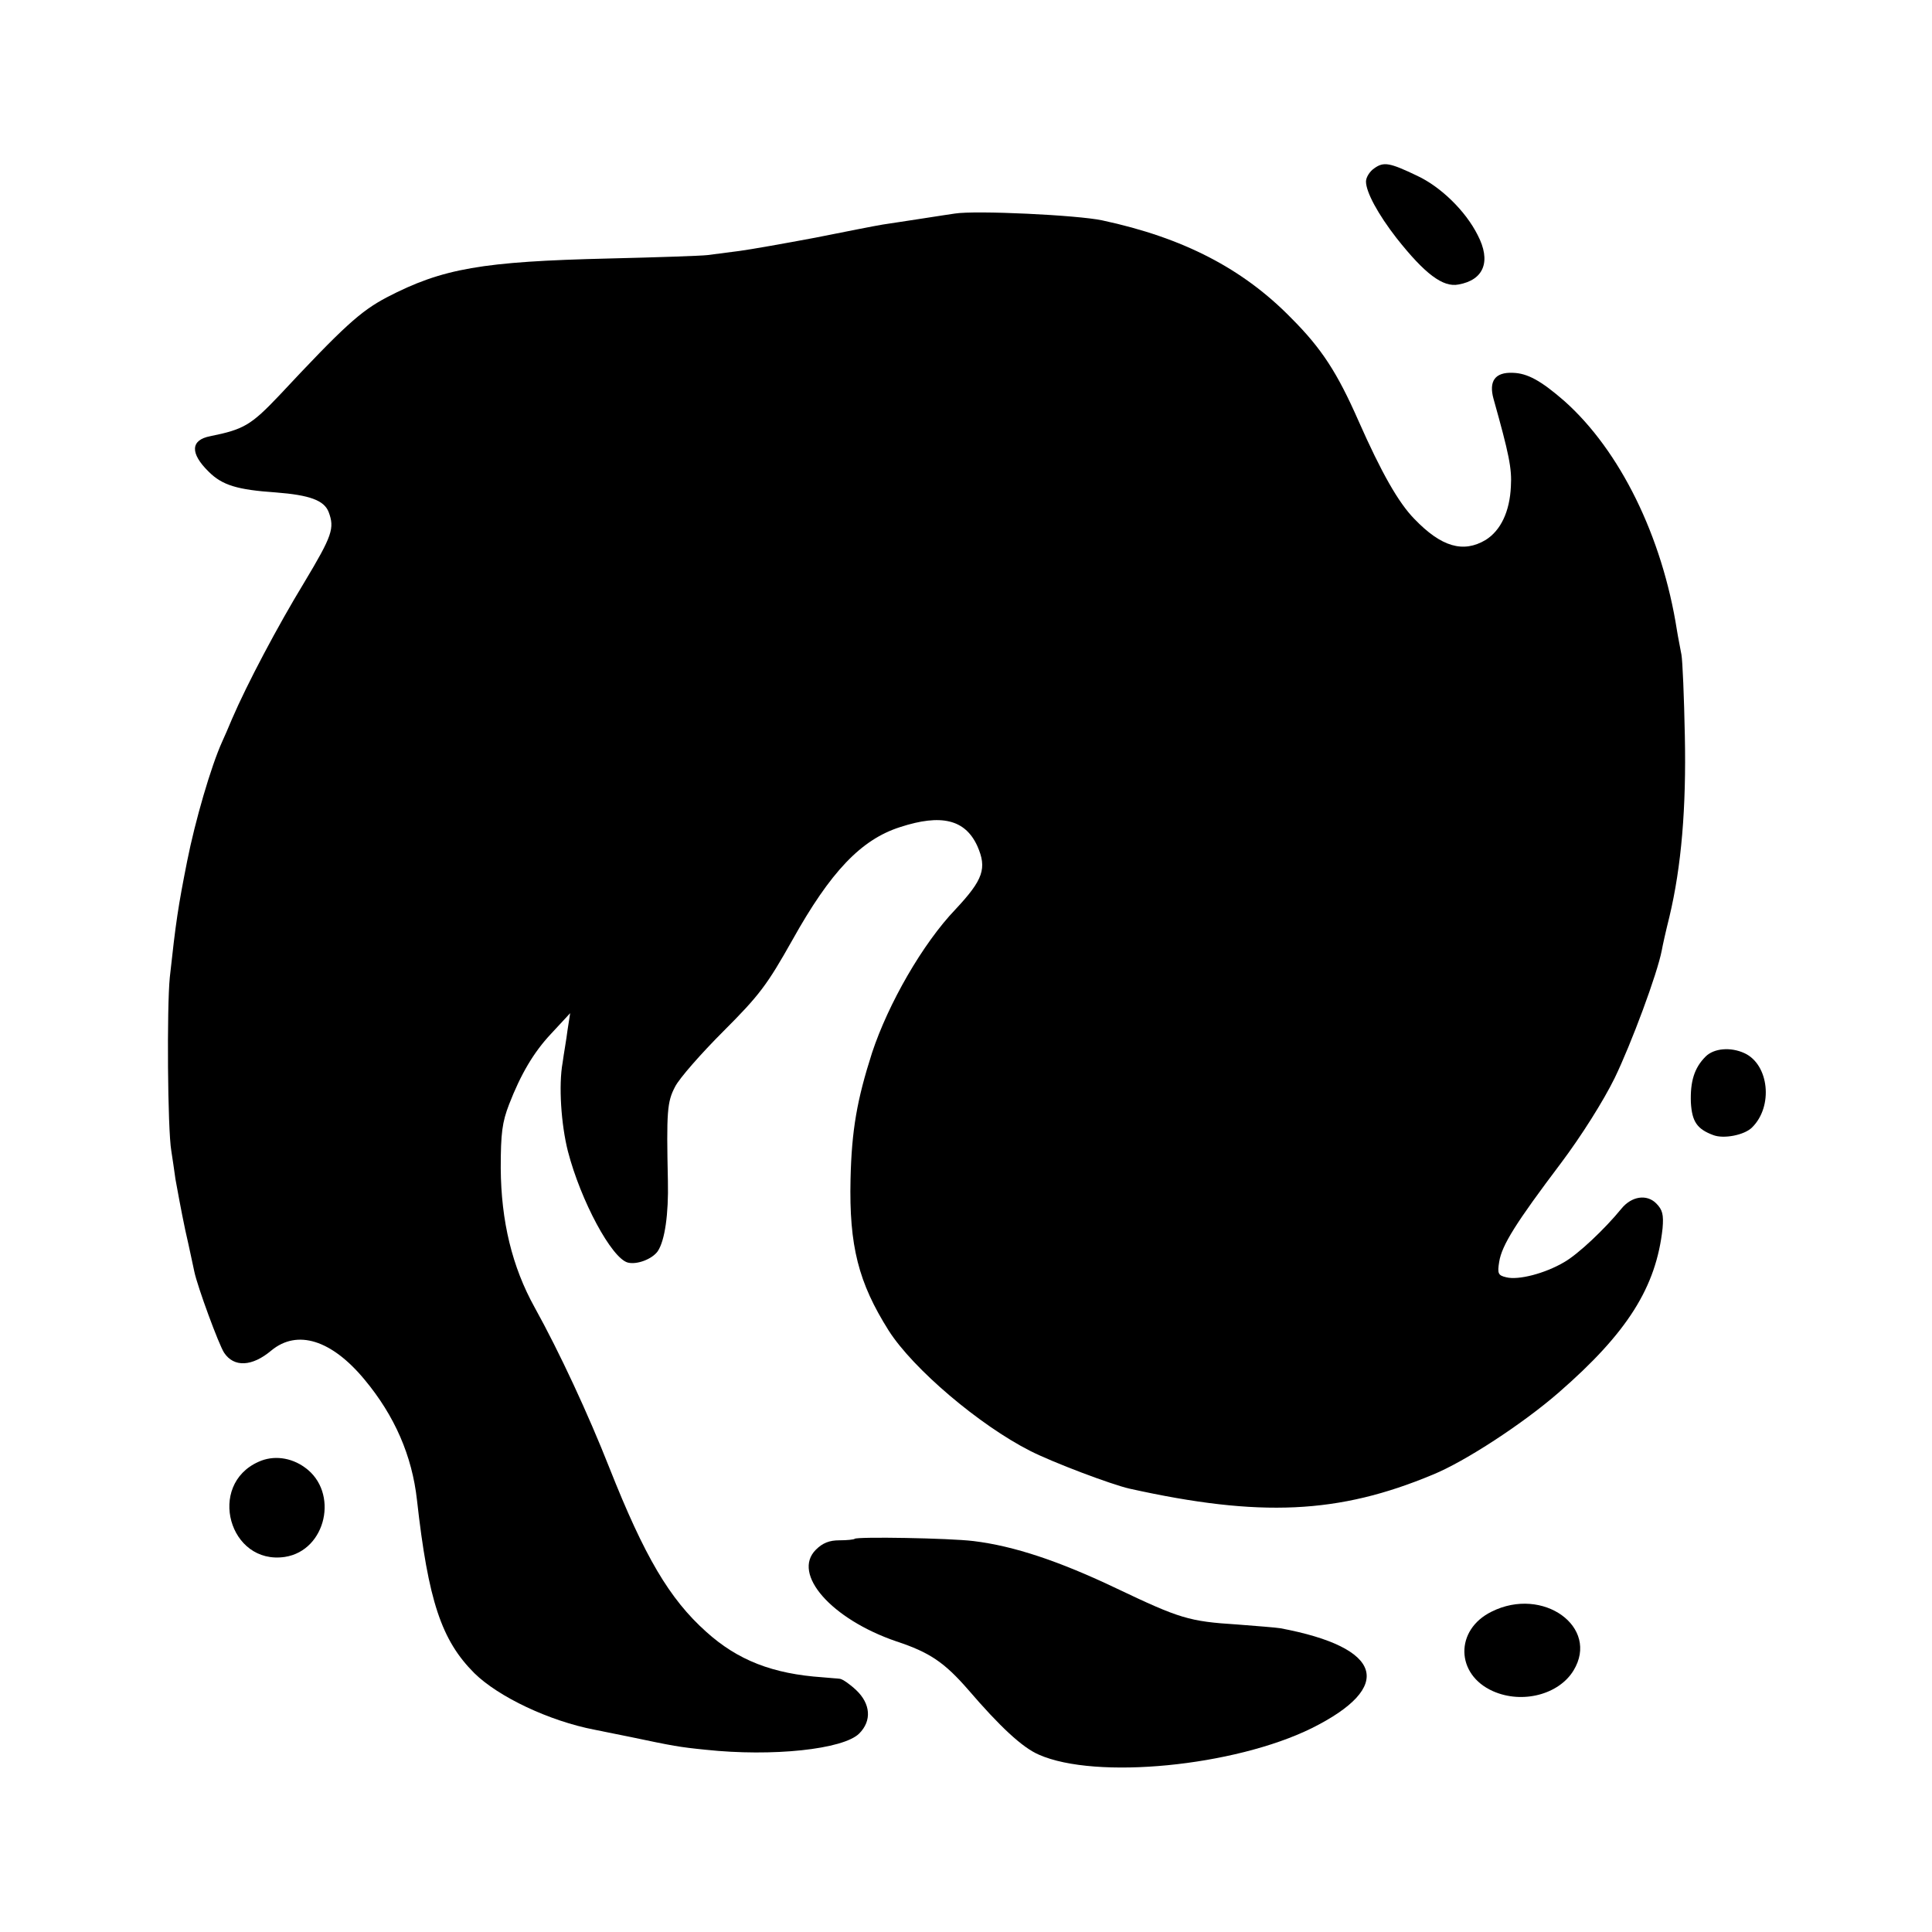 <?xml version="1.0" standalone="no"?>
<!DOCTYPE svg PUBLIC "-//W3C//DTD SVG 20010904//EN"
 "http://www.w3.org/TR/2001/REC-SVG-20010904/DTD/svg10.dtd">
<svg version="1.0" xmlns="http://www.w3.org/2000/svg"
 width="512pt" height="512pt" viewBox="0 0 512 512"
 preserveAspectRatio="xMidYMid meet">
<g transform="translate(0,512) scale(0.1,-0.1)"
fill="#000000" stroke="none">
<path d="M3642 4674 c-12 -8 -22 -24 -22 -35 0 -28 32 -87 81 -150 75 -95 123
-131 164 -123 68 12 87 62 51 131 -32 64 -98 128 -160 157 -73 35 -89 38 -114
20z"/>
<path d="M2530 4554 c-8 -1 -46 -7 -85 -13 -38 -6 -86 -13 -105 -16 -19 -3
-100 -19 -180 -35 -80 -15 -170 -31 -200 -35 -30 -4 -68 -9 -85 -11 -16 -2
-133 -6 -260 -9 -337 -8 -442 -26 -590 -103 -70 -37 -114 -77 -285 -260 -75
-79 -94 -90 -183 -108 -52 -10 -54 -45 -4 -94 36 -36 76 -48 178 -55 90 -7
128 -21 140 -52 16 -43 10 -62 -65 -187 -70 -115 -151 -268 -191 -361 -9 -22
-21 -49 -26 -60 -30 -66 -72 -211 -93 -317 -24 -121 -30 -161 -46 -308 -8 -80
-6 -402 4 -460 3 -19 8 -53 11 -75 4 -22 15 -83 26 -135 12 -52 22 -102 24
-110 8 -39 65 -194 79 -215 26 -39 74 -37 125 6 69 57 160 28 247 -77 80 -96
126 -202 139 -319 30 -268 65 -372 152 -459 64 -63 199 -127 319 -150 11 -2
53 -11 94 -19 114 -24 130 -27 200 -34 177 -19 365 1 407 43 34 34 30 79 -8
115 -17 16 -36 29 -43 30 -6 1 -27 2 -46 4 -132 9 -225 45 -309 121 -97 87
-163 199 -256 434 -56 142 -132 306 -198 425 -60 108 -89 229 -90 369 0 94 4
122 22 169 31 80 65 138 111 187 l51 55 -7 -45 c-3 -25 -10 -63 -13 -86 -11
-60 -4 -164 14 -235 34 -131 116 -284 159 -295 24 -6 64 9 79 30 19 28 29 99
27 186 -4 185 -2 210 19 250 11 22 69 88 128 147 96 96 116 123 183 242 101
181 182 266 285 299 110 36 173 20 205 -50 26 -59 16 -89 -58 -168 -87 -91
-178 -250 -221 -380 -40 -125 -54 -205 -57 -335 -4 -177 21 -274 101 -401 65
-102 241 -251 375 -319 61 -31 215 -89 263 -100 347 -77 555 -67 804 37 86 35
240 136 333 217 183 159 259 280 276 436 3 36 0 49 -17 66 -25 25 -65 19 -92
-14 -44 -54 -115 -121 -152 -142 -51 -30 -121 -48 -153 -40 -22 5 -24 10 -19
41 7 44 44 103 164 262 54 72 112 164 142 225 44 91 113 276 125 339 2 12 11
52 20 88 32 134 45 290 41 480 -2 102 -6 199 -9 215 -3 17 -9 46 -12 65 -39
249 -151 476 -298 607 -62 54 -98 74 -137 75 -47 2 -64 -22 -51 -69 41 -146
49 -185 46 -232 -3 -67 -27 -117 -67 -142 -59 -35 -117 -19 -189 56 -42 43
-87 122 -148 260 -56 127 -97 191 -178 272 -128 131 -286 213 -501 259 -65 14
-336 27 -391 18z"/>
<path d="M4520 2320 c-30 -30 -41 -66 -39 -122 3 -50 16 -70 59 -86 28 -11 83
0 103 20 57 56 45 167 -20 197 -37 17 -81 13 -103 -9z"/>
<path d="M685 1246 c-137 -61 -78 -274 70 -252 110 17 144 172 53 237 -37 27
-84 33 -123 15z"/>
<path d="M2265 1042 c-2 -2 -20 -4 -41 -4 -26 0 -44 -7 -62 -25 -64 -64 41
-184 214 -243 88 -29 127 -56 189 -127 85 -99 144 -154 188 -173 151 -67 518
-31 723 70 221 110 189 214 -83 265 -12 2 -64 6 -115 10 -127 8 -152 16 -318
95 -153 73 -273 113 -380 126 -65 8 -309 12 -315 6z"/>
<path d="M3953 849 c-98 -48 -96 -167 4 -211 77 -34 174 -9 213 55 70 115 -81
224 -217 156z"/>
</g>
</svg>
